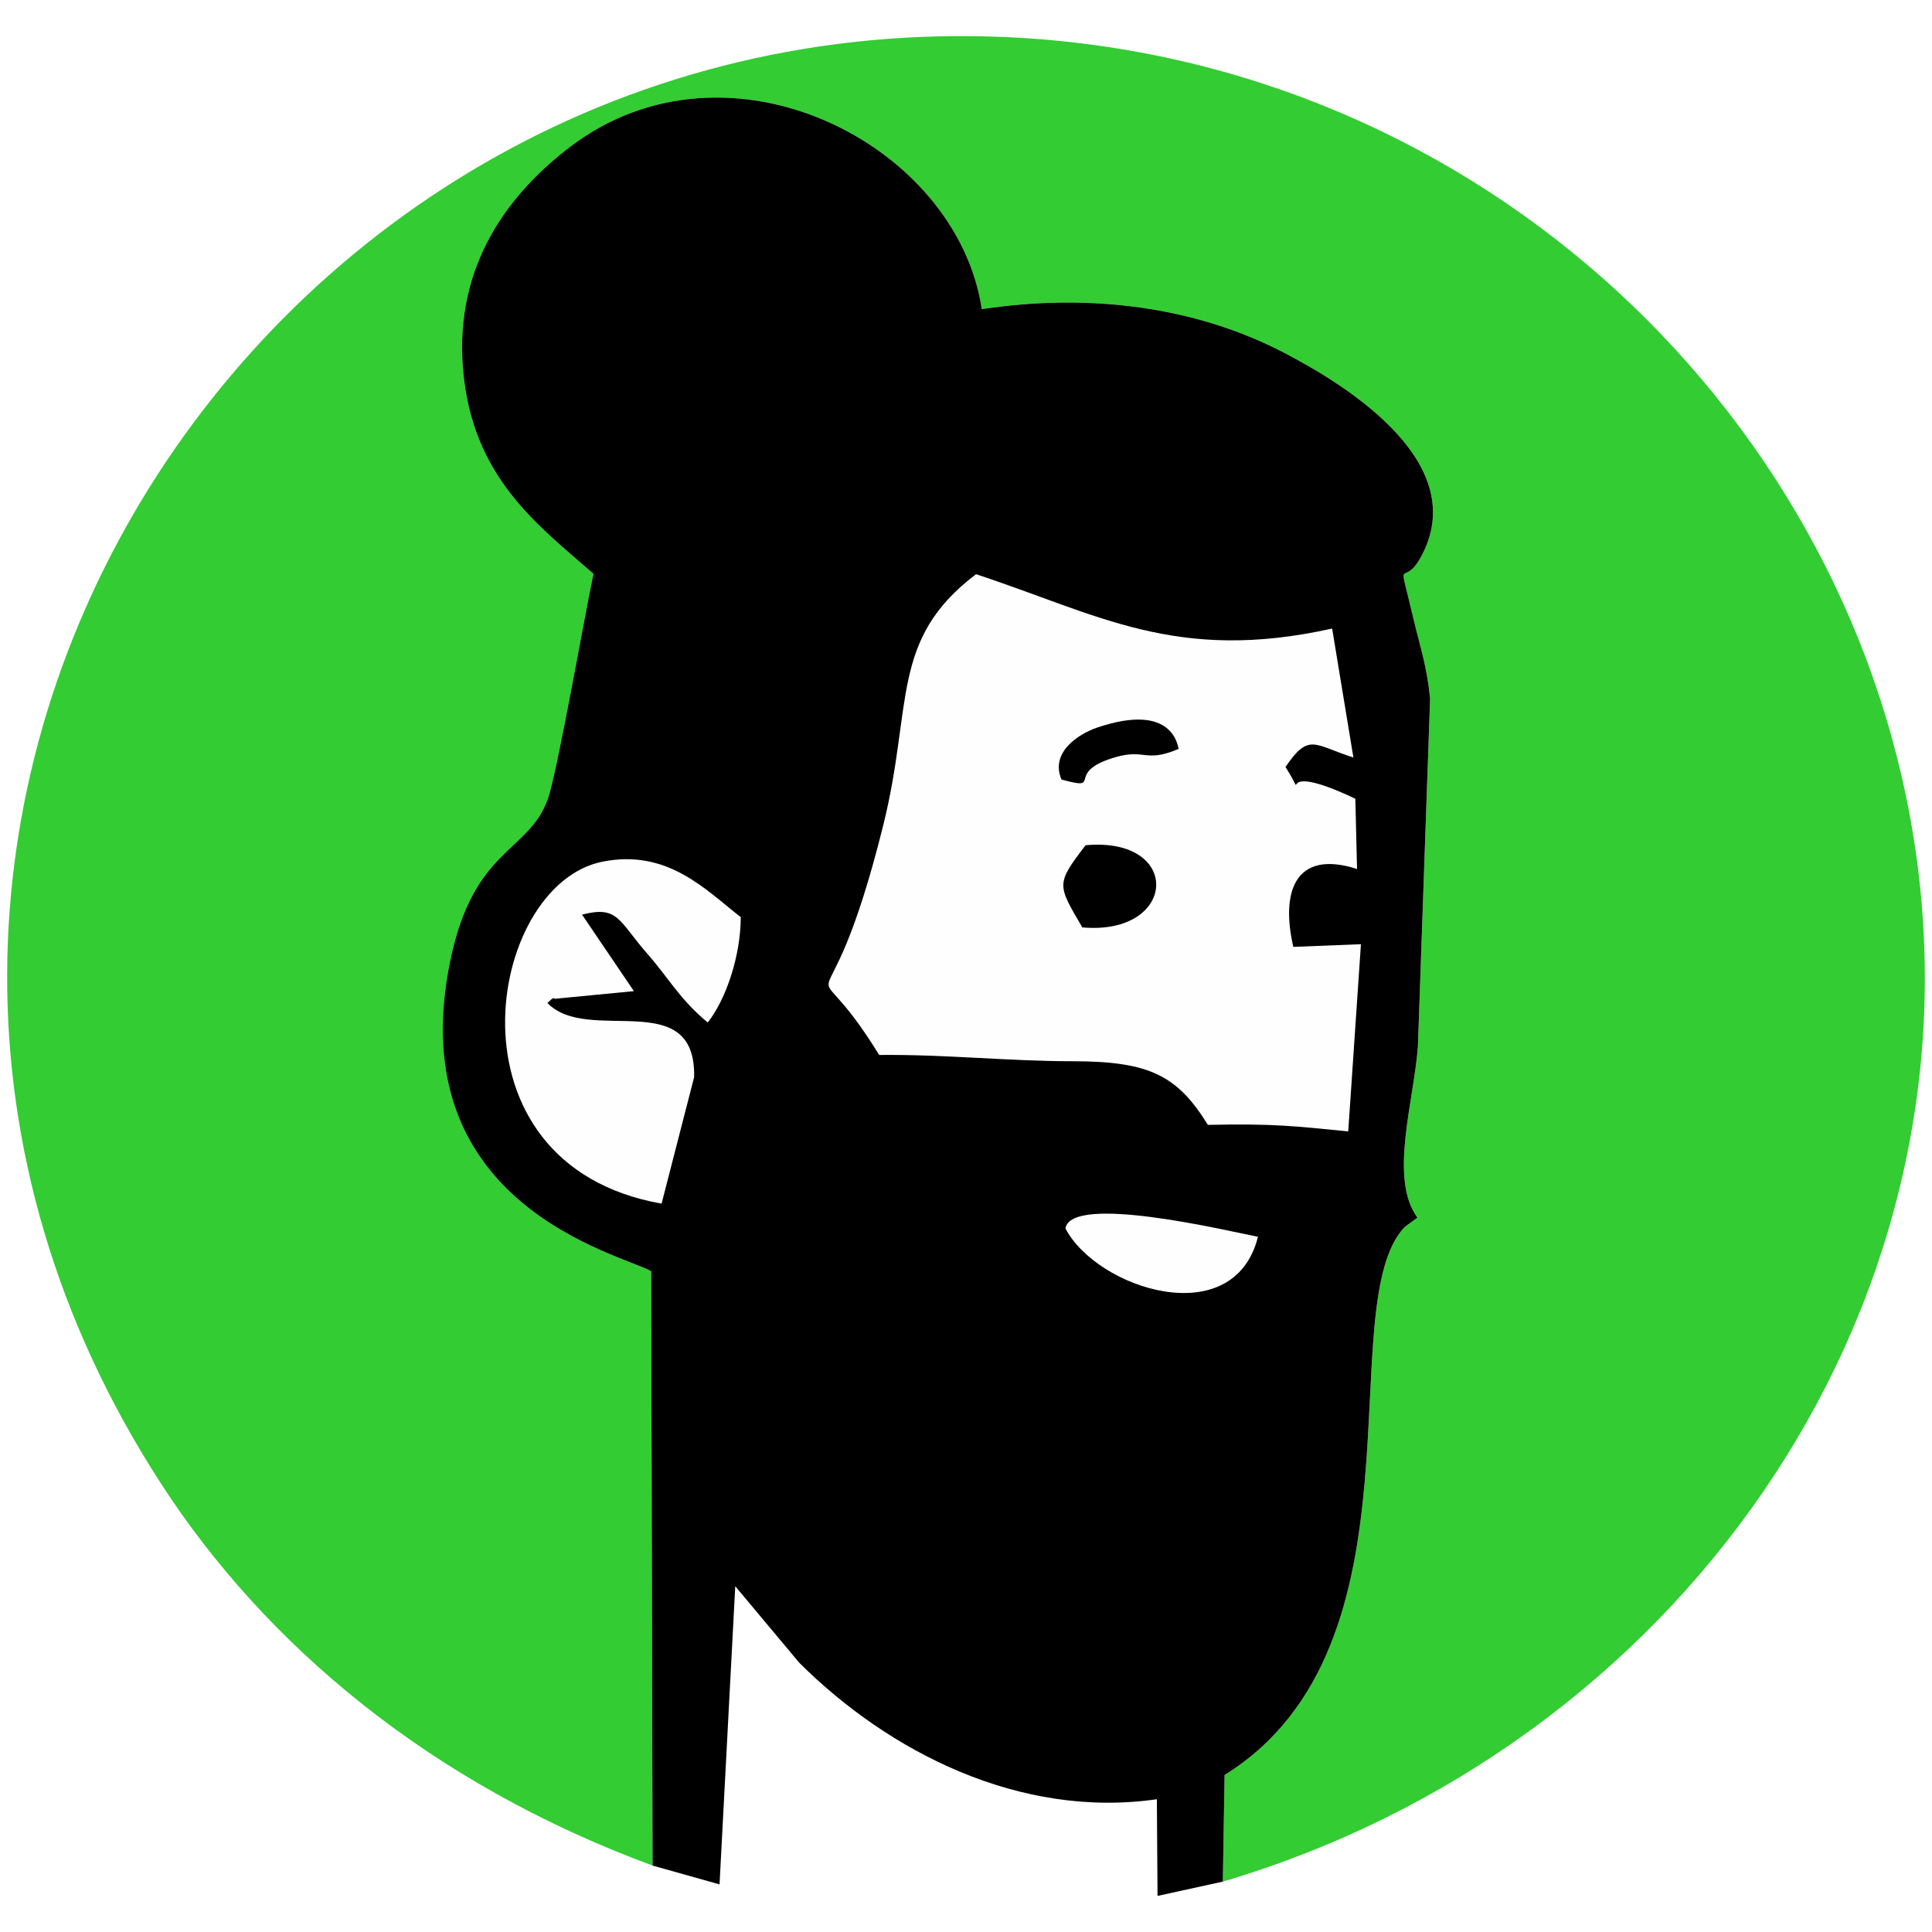 <?xml version="1.0" encoding="UTF-8"?>
<!DOCTYPE svg PUBLIC "-//W3C//DTD SVG 1.0//EN" "http://www.w3.org/TR/2001/REC-SVG-20010904/DTD/svg10.dtd">
<!-- Creator: CorelDRAW 2021 (64 Bit) -->
<svg xmlns="http://www.w3.org/2000/svg" xml:space="preserve" width="50.8mm" height="50.8mm" version="1.0" style="shape-rendering:geometricPrecision; text-rendering:geometricPrecision; image-rendering:optimizeQuality; fill-rule:evenodd; clip-rule:evenodd"
viewBox="0 0 5080 5080"
 xmlns:xlink="http://www.w3.org/1999/xlink"
 xmlns:xodm="http://www.corel.com/coreldraw/odm/2003">
 <defs>
  <style type="text/css">
   <![CDATA[
    .fil4 {fill:none}
    .fil2 {fill:black}
    .fil1 {fill:#33CC33}
    .fil3 {fill:#FEFEFE}
    .fil0 {fill:white}
   ]]>
  </style>
   <clipPath id="id0">
    <path d="M-0 0l5080 0 0 5080 -5080 0 0 -5080z"/>
   </clipPath>
 </defs>
 <g id="Camada_x0020_1">
  <polygon class="fil0" points="-0,0 5080,0 5080,5080 -0,5080 "/>
  <g style="clip-path:url(#id0)">
   <g id="_1701040888368">
    <g>
     <path id="_1" class="fil1" d="M1715.87 4905.31l-3.64 -1562.66c-78.07,-45.25 -660.57,-172.48 -528.61,-815.56 61.25,-298.52 205.77,-284.65 256.56,-425.51 24.42,-67.72 97.77,-487.73 120.26,-592.83 -146.99,-128.67 -319.4,-253.73 -343.1,-538.62 -23.06,-276.98 124.33,-464.36 281.85,-584.23 413.59,-314.81 1016.71,-9.5 1082.36,426.94 285.52,-43.15 562.44,-5.79 793.27,113.84 175.85,91.11 495.66,294.78 360.7,538.91 -47.79,86.38 -61.85,-20.93 -19.96,157.52 18.19,77.55 35.79,125.07 44.75,213.34l-32.09 914.61c-9.93,142.52 -76.88,347.8 -1.33,450.53l-33.49 24.7c-195.54,205.47 73.18,1101.45 -473.47,1440.85l-4.59 280.39c1191.49,-352.67 1990.03,-1484.51 1824.04,-2692.9 -158.15,-1151.34 -1142.47,-2097.96 -2387.38,-2156.78 -1982.93,-93.67 -3353.47,2070.71 -2227.2,3805.44 271.52,418.25 701.87,784.74 1291.07,1002.02z"/>
     <path class="fil2" d="M1715.87 4905.31l176.08 49.51 41.32 -784.04 168.09 201.04c236.26,235.54 580.9,410.99 940.49,359.07l1.74 254.23 171.75 -37.59 4.59 -280.39c546.65,-339.4 277.93,-1235.38 473.47,-1440.85l33.49 -24.7c-75.55,-102.73 -8.6,-308.01 1.33,-450.53l32.09 -914.61c-8.96,-88.27 -26.56,-135.79 -44.75,-213.34 -41.89,-178.45 -27.83,-71.14 19.96,-157.52 134.96,-244.13 -184.85,-447.8 -360.7,-538.91 -230.83,-119.63 -507.75,-156.99 -793.27,-113.84 -65.65,-436.44 -668.77,-741.75 -1082.36,-426.94 -157.52,119.87 -304.91,307.25 -281.85,584.23 23.7,284.89 196.11,409.95 343.1,538.62 -22.49,105.1 -95.84,525.11 -120.26,592.83 -50.79,140.86 -195.31,126.99 -256.56,425.51 -131.96,643.08 450.54,770.31 528.61,815.56l3.64 1562.66z"/>
     <path class="fil3" d="M2311.7 2773.95c171.91,-1.93 337.27,16.36 509.78,16.49 202.14,0.17 274.42,38.06 354.57,167.29 175.18,-3.7 227.77,3.37 368.99,17.16l33.39 -492.19 -177.78 7.03c-32.92,-141.86 2.37,-257.69 167.55,-204.81l-4.5 -184.71c-233,-110.6 -112.86,29.32 -183.61,-83.61 62.15,-90.81 74.28,-58.05 178.55,-24.79l-55.92 -339.07c-411.28,91.34 -615.59,-37.73 -936.43,-142.9 -227.07,172.22 -165.15,342.74 -243.66,659.15 -156.36,630.12 -220.17,264.69 -10.93,604.96z"/>
     <path class="fil3" d="M1739.56 3164.87l85.64 -332.77c4.67,-241.16 -278.62,-83.84 -385.82,-194.81 5.73,-4.57 15.53,-17.13 19.03,-11.03l208.34 -20.16 -136.33 -201.21c95.9,-24.53 95.14,15.86 174.12,105.8 54.08,61.62 83.24,117.53 156.42,177.88 48.85,-62.14 86.47,-176.01 86.84,-276.98 -90.97,-70.48 -191.91,-180.62 -364.33,-145.76 -305.01,61.65 -427.64,795.47 156.09,899.04z"/>
     <path class="fil3" d="M2801.39 3229.79c82.17,158.58 442.44,276.12 506.32,22.26 -87.54,-17.4 -489.66,-113.24 -506.32,-22.26z"/>
     <path class="fil2" d="M2845.78 2438.48c250.59,22.43 264.52,-239.43 8.63,-216.01 -79.08,103.27 -74.02,103.41 -8.63,216.01z"/>
     <path class="fil2" d="M2791.02 2049.66c108.74,29.79 14.07,-13.97 123.17,-52.69 98.24,-34.85 90.54,12.43 185.08,-27.86 -2.77,-4.9 -12.03,-123.89 -213.11,-56.45 -50.71,17.03 -125.36,65.62 -95.14,137z"/>
    </g>
   </g>
  </g>
  <polygon class="fil4" points="-0,0 5080,0 5080,5080 -0,5080 "/>
 </g>
</svg>
